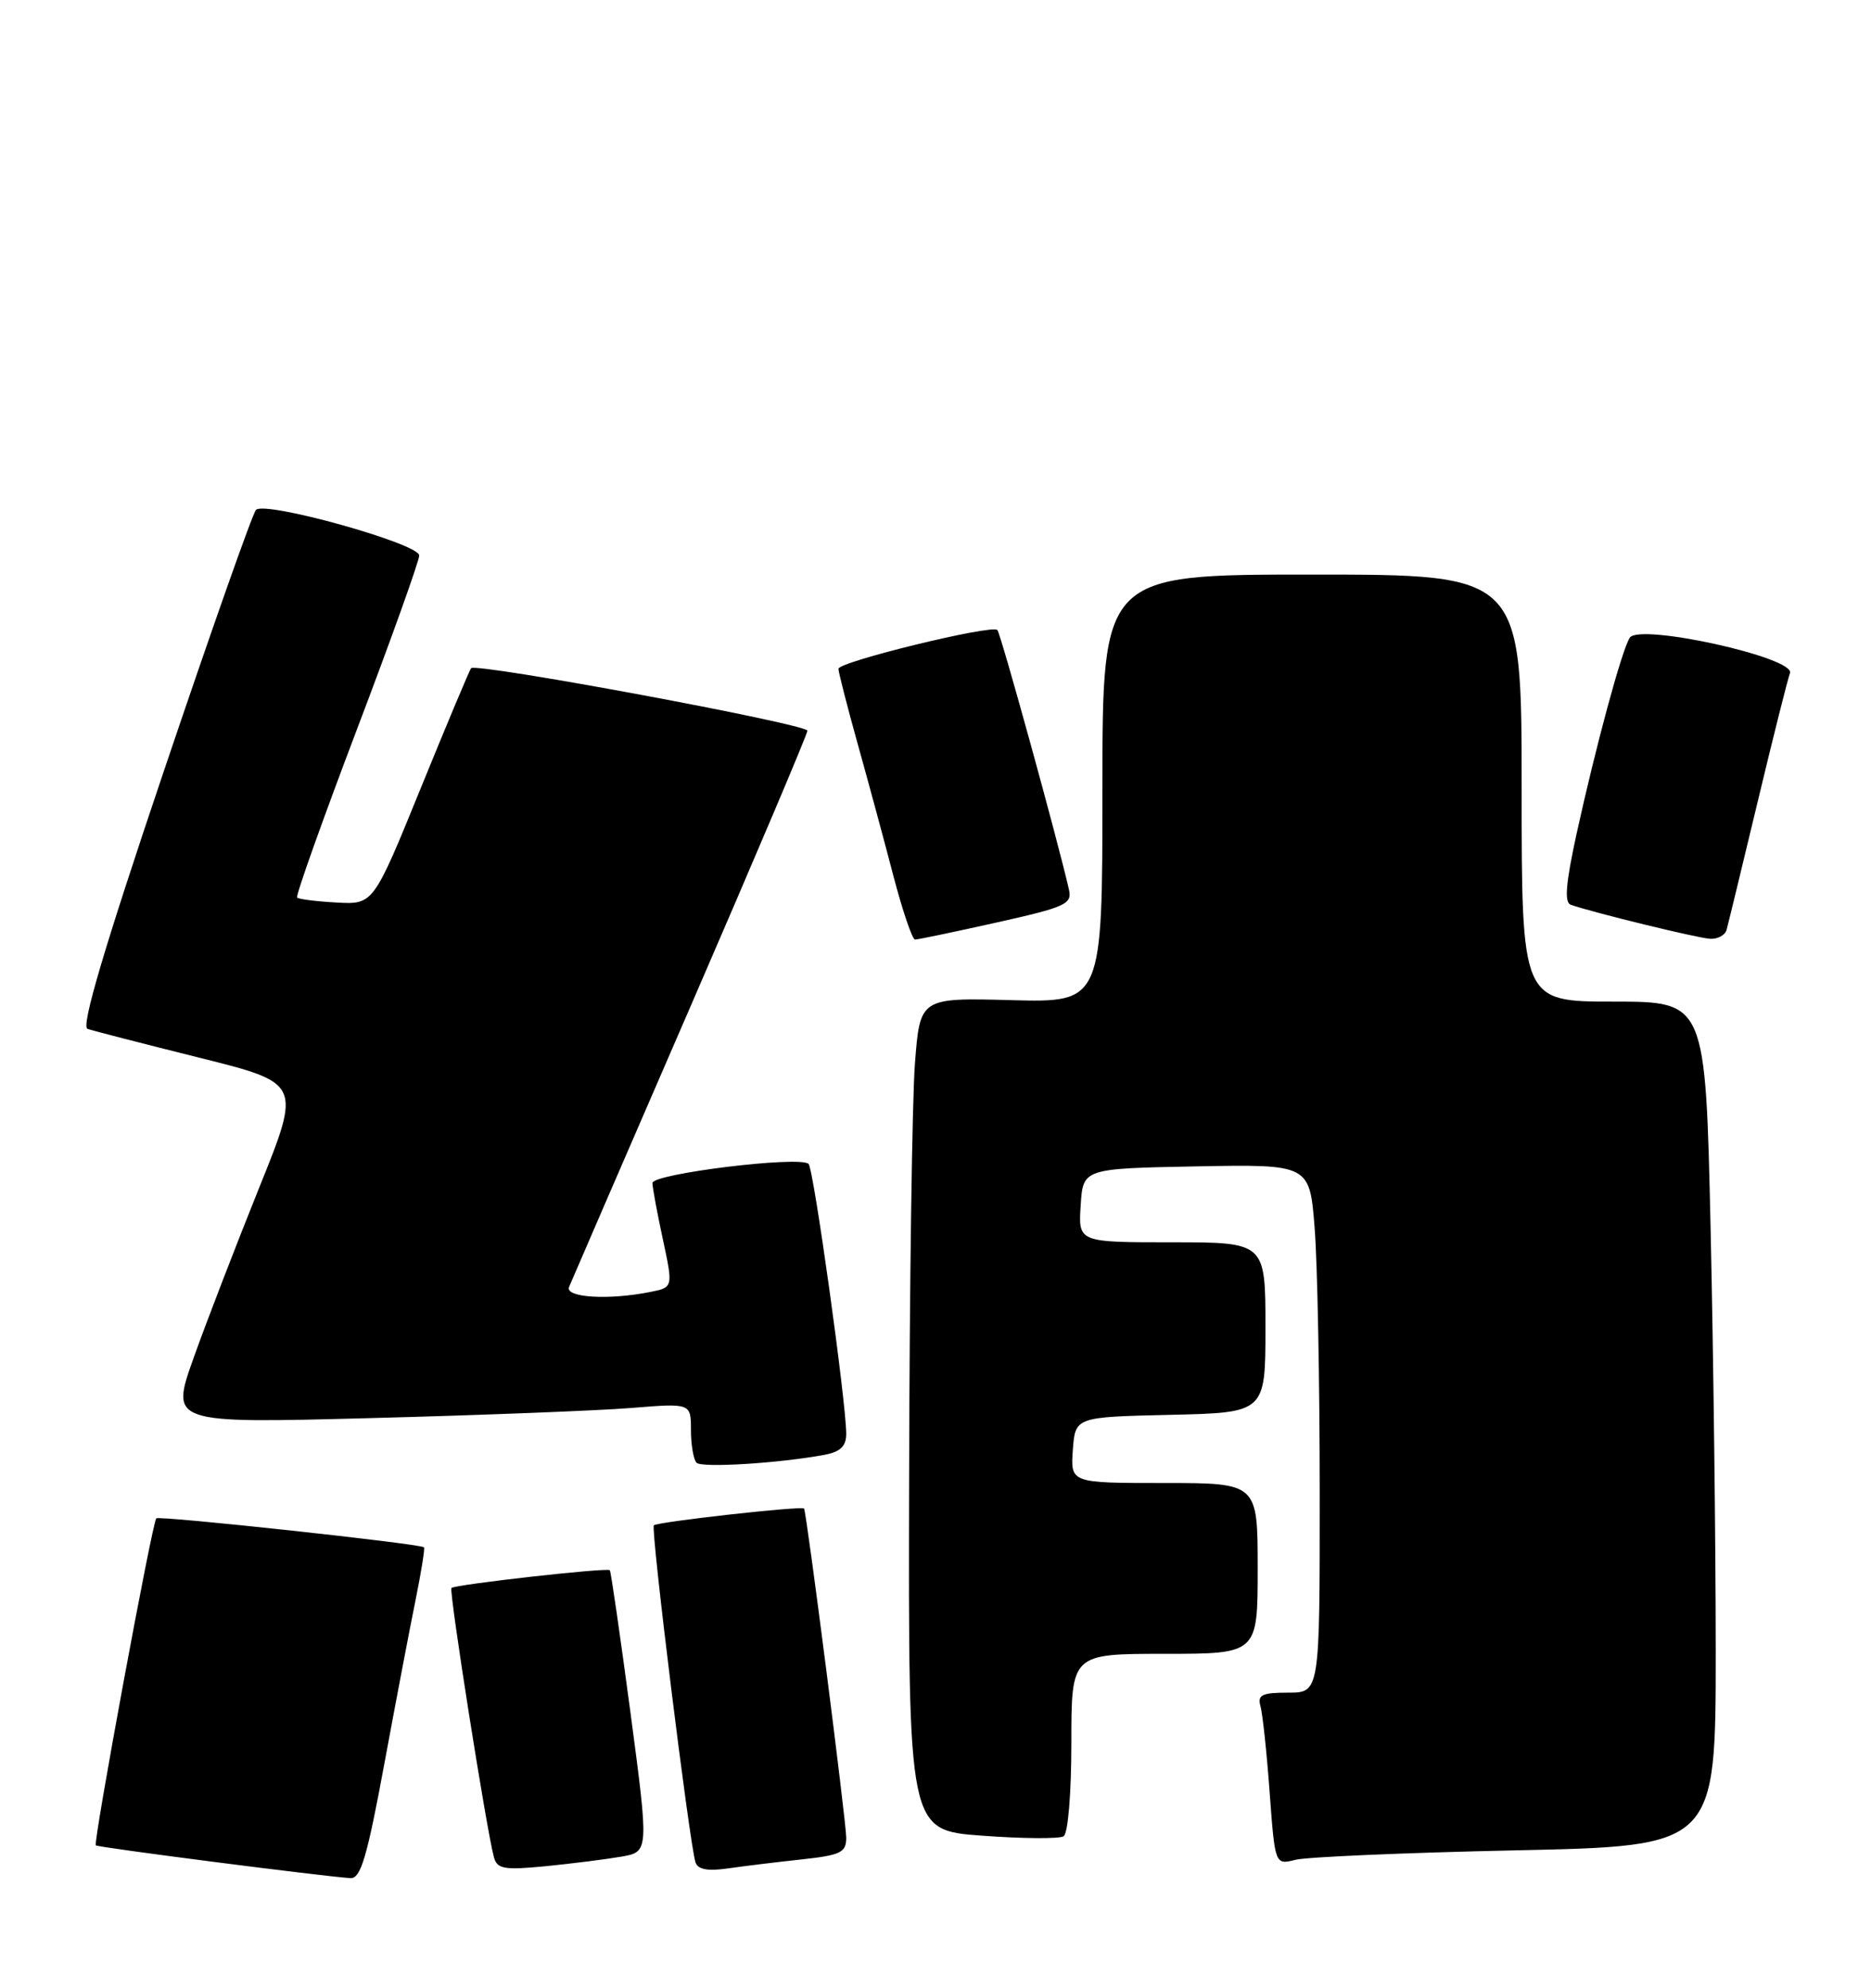 <?xml version="1.0" encoding="UTF-8" standalone="no"?>
<!DOCTYPE svg PUBLIC "-//W3C//DTD SVG 1.1//EN" "http://www.w3.org/Graphics/SVG/1.1/DTD/svg11.dtd" >
<svg xmlns="http://www.w3.org/2000/svg" xmlns:xlink="http://www.w3.org/1999/xlink" version="1.1" viewBox="0 0 241 256">
 <g >
 <path fill="currentColor"
d=" M 49.49 227.25 C 50.99 219.14 52.81 209.58 53.54 206.01 C 54.26 202.44 54.75 199.41 54.61 199.28 C 54.15 198.82 20.50 195.18 20.13 195.55 C 19.61 196.06 11.98 237.32 12.34 237.67 C 12.60 237.93 41.26 241.62 45.13 241.89 C 46.46 241.98 47.27 239.25 49.49 227.25 Z  M 80.04 239.12 C 83.59 238.50 83.59 238.50 81.20 220.50 C 79.88 210.60 78.69 202.38 78.55 202.23 C 78.21 201.87 58.60 204.07 58.15 204.52 C 57.80 204.87 62.71 235.97 63.63 239.23 C 64.05 240.72 64.98 240.87 70.31 240.35 C 73.71 240.01 78.09 239.46 80.04 239.12 Z  M 103.25 239.48 C 108.30 238.93 109.00 238.59 109.00 236.68 C 109.00 234.61 103.89 194.73 103.57 194.29 C 103.30 193.92 84.67 196.00 84.22 196.45 C 83.79 196.87 88.79 237.31 89.58 239.84 C 89.88 240.78 91.13 241.01 93.75 240.64 C 95.81 240.34 100.09 239.82 103.25 239.48 Z  M 195.25 238.31 C 221.00 237.76 221.00 237.76 221.00 212.63 C 221.00 198.81 220.70 174.34 220.34 158.25 C 219.68 129.00 219.68 129.00 207.84 129.00 C 196.00 129.00 196.00 129.00 196.00 101.50 C 196.00 74.00 196.00 74.00 169.00 74.00 C 142.00 74.00 142.00 74.00 142.00 101.56 C 142.00 129.12 142.00 129.12 130.25 128.81 C 118.50 128.50 118.50 128.50 117.85 137.00 C 117.49 141.68 117.15 165.80 117.10 190.61 C 117.00 235.73 117.00 235.73 126.50 236.42 C 131.72 236.81 136.45 236.84 137.00 236.50 C 137.57 236.15 138.00 231.00 138.00 224.44 C 138.00 213.00 138.00 213.00 150.00 213.00 C 162.00 213.00 162.00 213.00 162.00 202.00 C 162.00 191.00 162.00 191.00 149.94 191.00 C 137.89 191.00 137.89 191.00 138.19 186.75 C 138.50 182.50 138.50 182.50 150.75 182.22 C 163.00 181.94 163.00 181.94 163.00 170.97 C 163.00 160.00 163.00 160.00 150.95 160.00 C 138.89 160.00 138.89 160.00 139.20 155.25 C 139.50 150.50 139.50 150.50 154.10 150.22 C 168.70 149.95 168.70 149.95 169.34 158.22 C 169.70 162.78 169.99 178.09 169.99 192.25 C 170.00 218.00 170.00 218.00 165.93 218.00 C 162.54 218.00 161.95 218.29 162.36 219.75 C 162.63 220.71 163.17 225.71 163.54 230.84 C 164.23 240.19 164.23 240.19 166.86 239.53 C 168.31 239.16 181.09 238.61 195.25 238.31 Z  M 106.25 187.36 C 108.25 186.98 109.00 186.25 109.00 184.67 C 109.00 180.63 104.80 150.50 104.15 149.90 C 103.00 148.83 84.00 151.17 84.04 152.37 C 84.05 152.99 84.66 156.27 85.39 159.65 C 86.71 165.81 86.71 165.81 83.73 166.40 C 78.38 167.47 72.74 167.12 73.30 165.75 C 73.58 165.06 80.61 148.84 88.91 129.70 C 97.21 110.56 104.00 94.54 104.00 94.11 C 104.00 93.26 61.29 85.32 60.68 86.06 C 60.48 86.30 57.56 93.25 54.20 101.50 C 48.09 116.50 48.09 116.50 43.37 116.24 C 40.77 116.10 38.48 115.81 38.27 115.60 C 38.06 115.40 41.52 105.68 45.95 94.01 C 50.38 82.35 54.00 72.23 54.00 71.54 C 54.00 70.02 34.11 64.47 32.97 65.67 C 32.53 66.13 27.20 81.26 21.11 99.29 C 13.41 122.10 10.42 132.21 11.27 132.51 C 11.95 132.75 18.42 134.41 25.66 136.22 C 38.82 139.50 38.82 139.50 33.37 153.00 C 30.38 160.43 26.58 170.28 24.93 174.91 C 21.94 183.32 21.94 183.32 47.72 182.64 C 61.90 182.27 76.99 181.68 81.25 181.34 C 89.00 180.71 89.00 180.71 89.00 184.19 C 89.00 186.10 89.33 187.99 89.72 188.39 C 90.41 189.08 100.45 188.45 106.25 187.36 Z  M 128.33 118.82 C 137.26 116.83 138.12 116.44 137.69 114.57 C 136.27 108.31 128.89 81.56 128.47 81.14 C 127.74 80.41 108.00 85.23 108.00 86.14 C 108.00 86.56 109.10 90.87 110.45 95.71 C 111.80 100.54 113.88 108.21 115.06 112.75 C 116.25 117.29 117.51 121.00 117.86 121.01 C 118.21 121.01 122.92 120.03 128.33 118.82 Z  M 222.40 119.75 C 222.59 119.06 224.39 111.65 226.40 103.27 C 228.40 94.90 230.28 87.44 230.56 86.70 C 231.33 84.70 211.10 80.23 209.92 82.14 C 208.87 83.82 205.53 96.20 203.06 107.46 C 201.68 113.80 201.48 116.24 202.33 116.53 C 205.35 117.57 218.70 120.83 220.28 120.91 C 221.26 120.96 222.22 120.44 222.40 119.75 Z "/>
</g>
</svg>